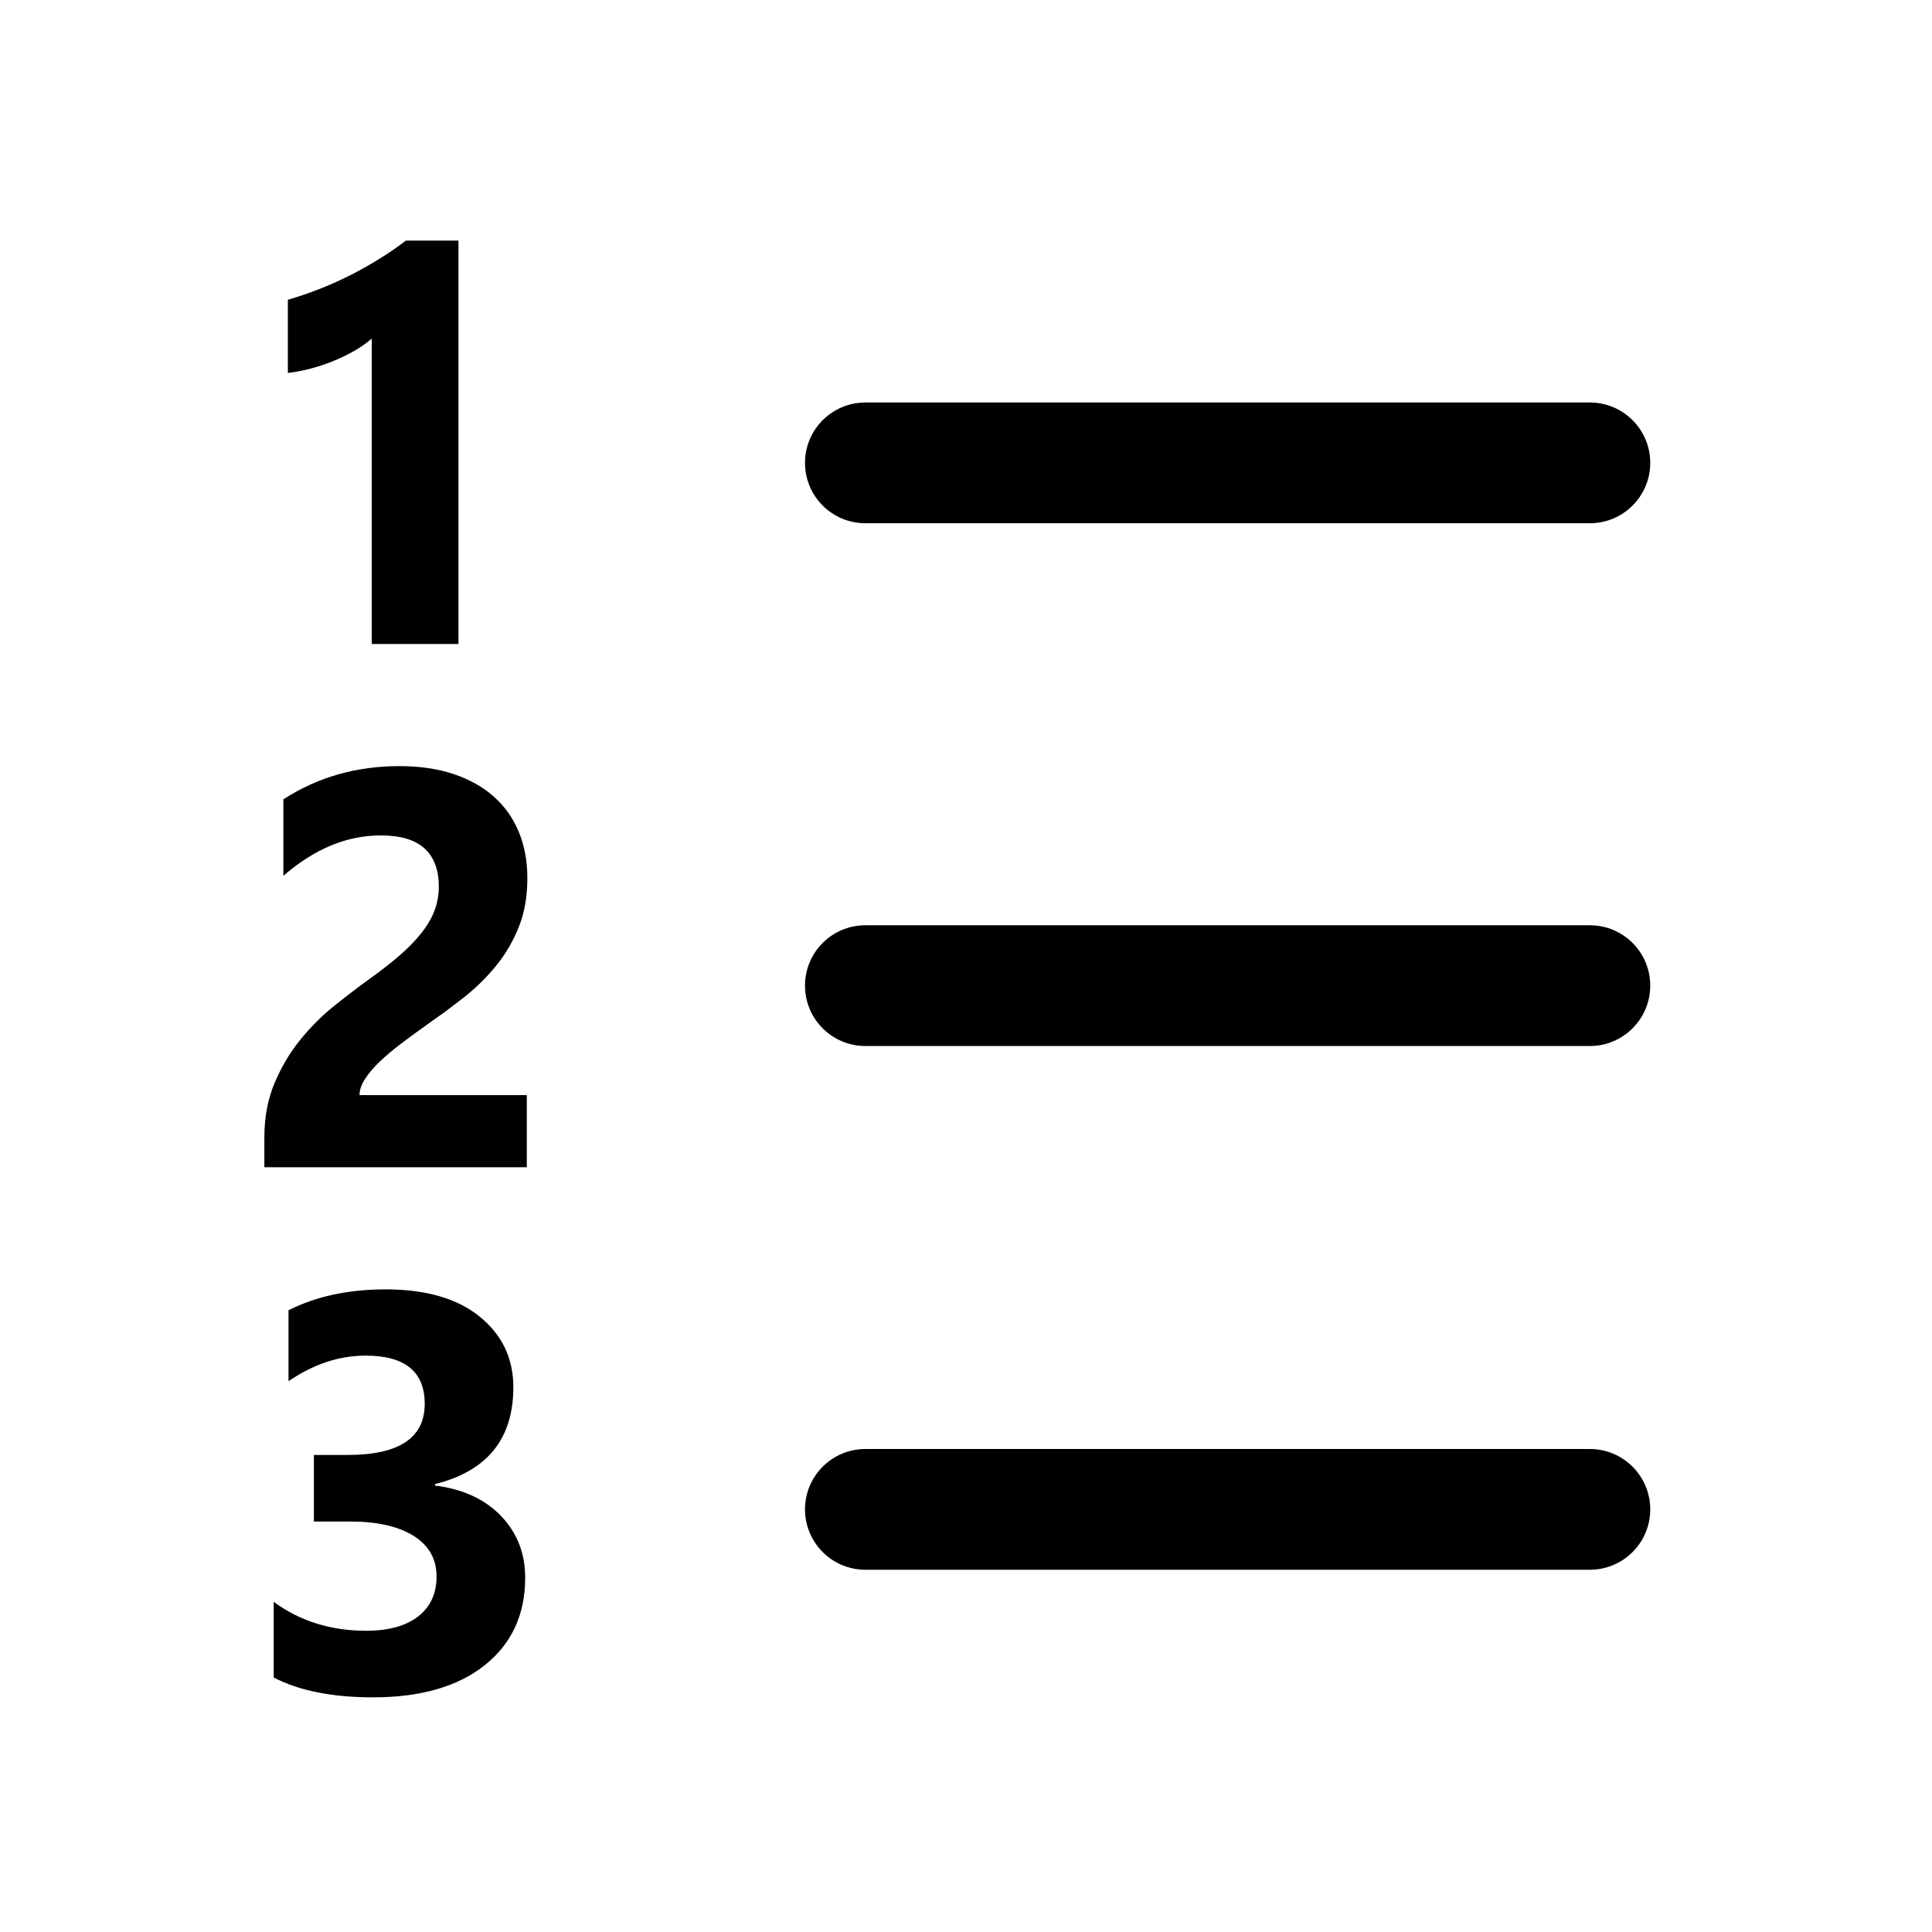 <svg width="24" height="24" viewBox="0 0 24 24" fill="none" xmlns="http://www.w3.org/2000/svg">
<path d="M4.788 16.017C5.289 16.017 5.679 16.129 5.958 16.355C6.237 16.581 6.377 16.873 6.377 17.233C6.377 17.874 6.052 18.275 5.403 18.436V18.454C5.749 18.497 6.023 18.623 6.223 18.831C6.424 19.04 6.524 19.296 6.524 19.599C6.524 20.057 6.356 20.419 6.021 20.686C5.687 20.952 5.224 21.085 4.634 21.085C4.128 21.085 3.717 21.003 3.4 20.839V19.899C3.728 20.139 4.111 20.258 4.548 20.258C4.824 20.258 5.039 20.199 5.193 20.081C5.346 19.962 5.423 19.797 5.423 19.585C5.423 19.366 5.328 19.198 5.138 19.079C4.948 18.961 4.686 18.901 4.354 18.901H3.899V18.074H4.319C4.957 18.074 5.276 17.862 5.276 17.439C5.276 17.04 5.031 16.84 4.542 16.84C4.213 16.84 3.894 16.946 3.584 17.158V16.276C3.929 16.103 4.33 16.017 4.788 16.017ZM19.75 18C20.164 18 20.5 18.336 20.5 18.75C20.5 19.164 20.164 19.5 19.75 19.5H10.75C10.336 19.5 10 19.164 10 18.75C10 18.336 10.336 18 10.75 18H19.75ZM4.962 9.517C5.21 9.517 5.433 9.549 5.63 9.614C5.827 9.679 5.994 9.772 6.131 9.893C6.268 10.013 6.372 10.16 6.444 10.332C6.515 10.504 6.551 10.696 6.551 10.908C6.551 11.133 6.517 11.334 6.447 11.509C6.378 11.685 6.285 11.844 6.17 11.988C6.055 12.131 5.922 12.263 5.772 12.383L5.542 12.559L5.304 12.729C5.194 12.807 5.089 12.884 4.988 12.96C4.886 13.037 4.797 13.112 4.719 13.186C4.642 13.26 4.58 13.332 4.535 13.403C4.489 13.473 4.466 13.541 4.466 13.604H6.544V14.5H3.284V14.131C3.284 13.88 3.326 13.655 3.41 13.456C3.494 13.256 3.6 13.078 3.728 12.919C3.856 12.761 3.995 12.621 4.147 12.499C4.248 12.418 4.345 12.342 4.44 12.271L4.579 12.169C4.723 12.066 4.849 11.968 4.957 11.875C5.065 11.782 5.156 11.689 5.23 11.596C5.304 11.504 5.36 11.411 5.396 11.316C5.432 11.222 5.451 11.121 5.451 11.014C5.451 10.804 5.391 10.646 5.273 10.539C5.154 10.431 4.973 10.378 4.729 10.378C4.308 10.378 3.905 10.545 3.52 10.88V9.93C3.946 9.654 4.426 9.517 4.962 9.517ZM19.75 11.494C20.164 11.494 20.5 11.829 20.5 12.244C20.5 12.658 20.164 12.994 19.75 12.994H10.75C10.336 12.994 10 12.658 10 12.244C10 11.829 10.336 11.494 10.75 11.494H19.75ZM5.695 2.989V8H4.618V4.206C4.559 4.258 4.489 4.308 4.408 4.355C4.327 4.401 4.241 4.444 4.15 4.481C4.059 4.519 3.964 4.551 3.866 4.577C3.768 4.603 3.671 4.622 3.576 4.633V3.724C3.856 3.642 4.12 3.537 4.369 3.41C4.617 3.282 4.842 3.142 5.042 2.989H5.695ZM19.75 5C20.164 5 20.5 5.336 20.5 5.75C20.5 6.164 20.164 6.5 19.75 6.5H10.75C10.336 6.5 10 6.164 10 5.75C10 5.336 10.336 5 10.75 5H19.75Z" fill="black"/>
</svg>
